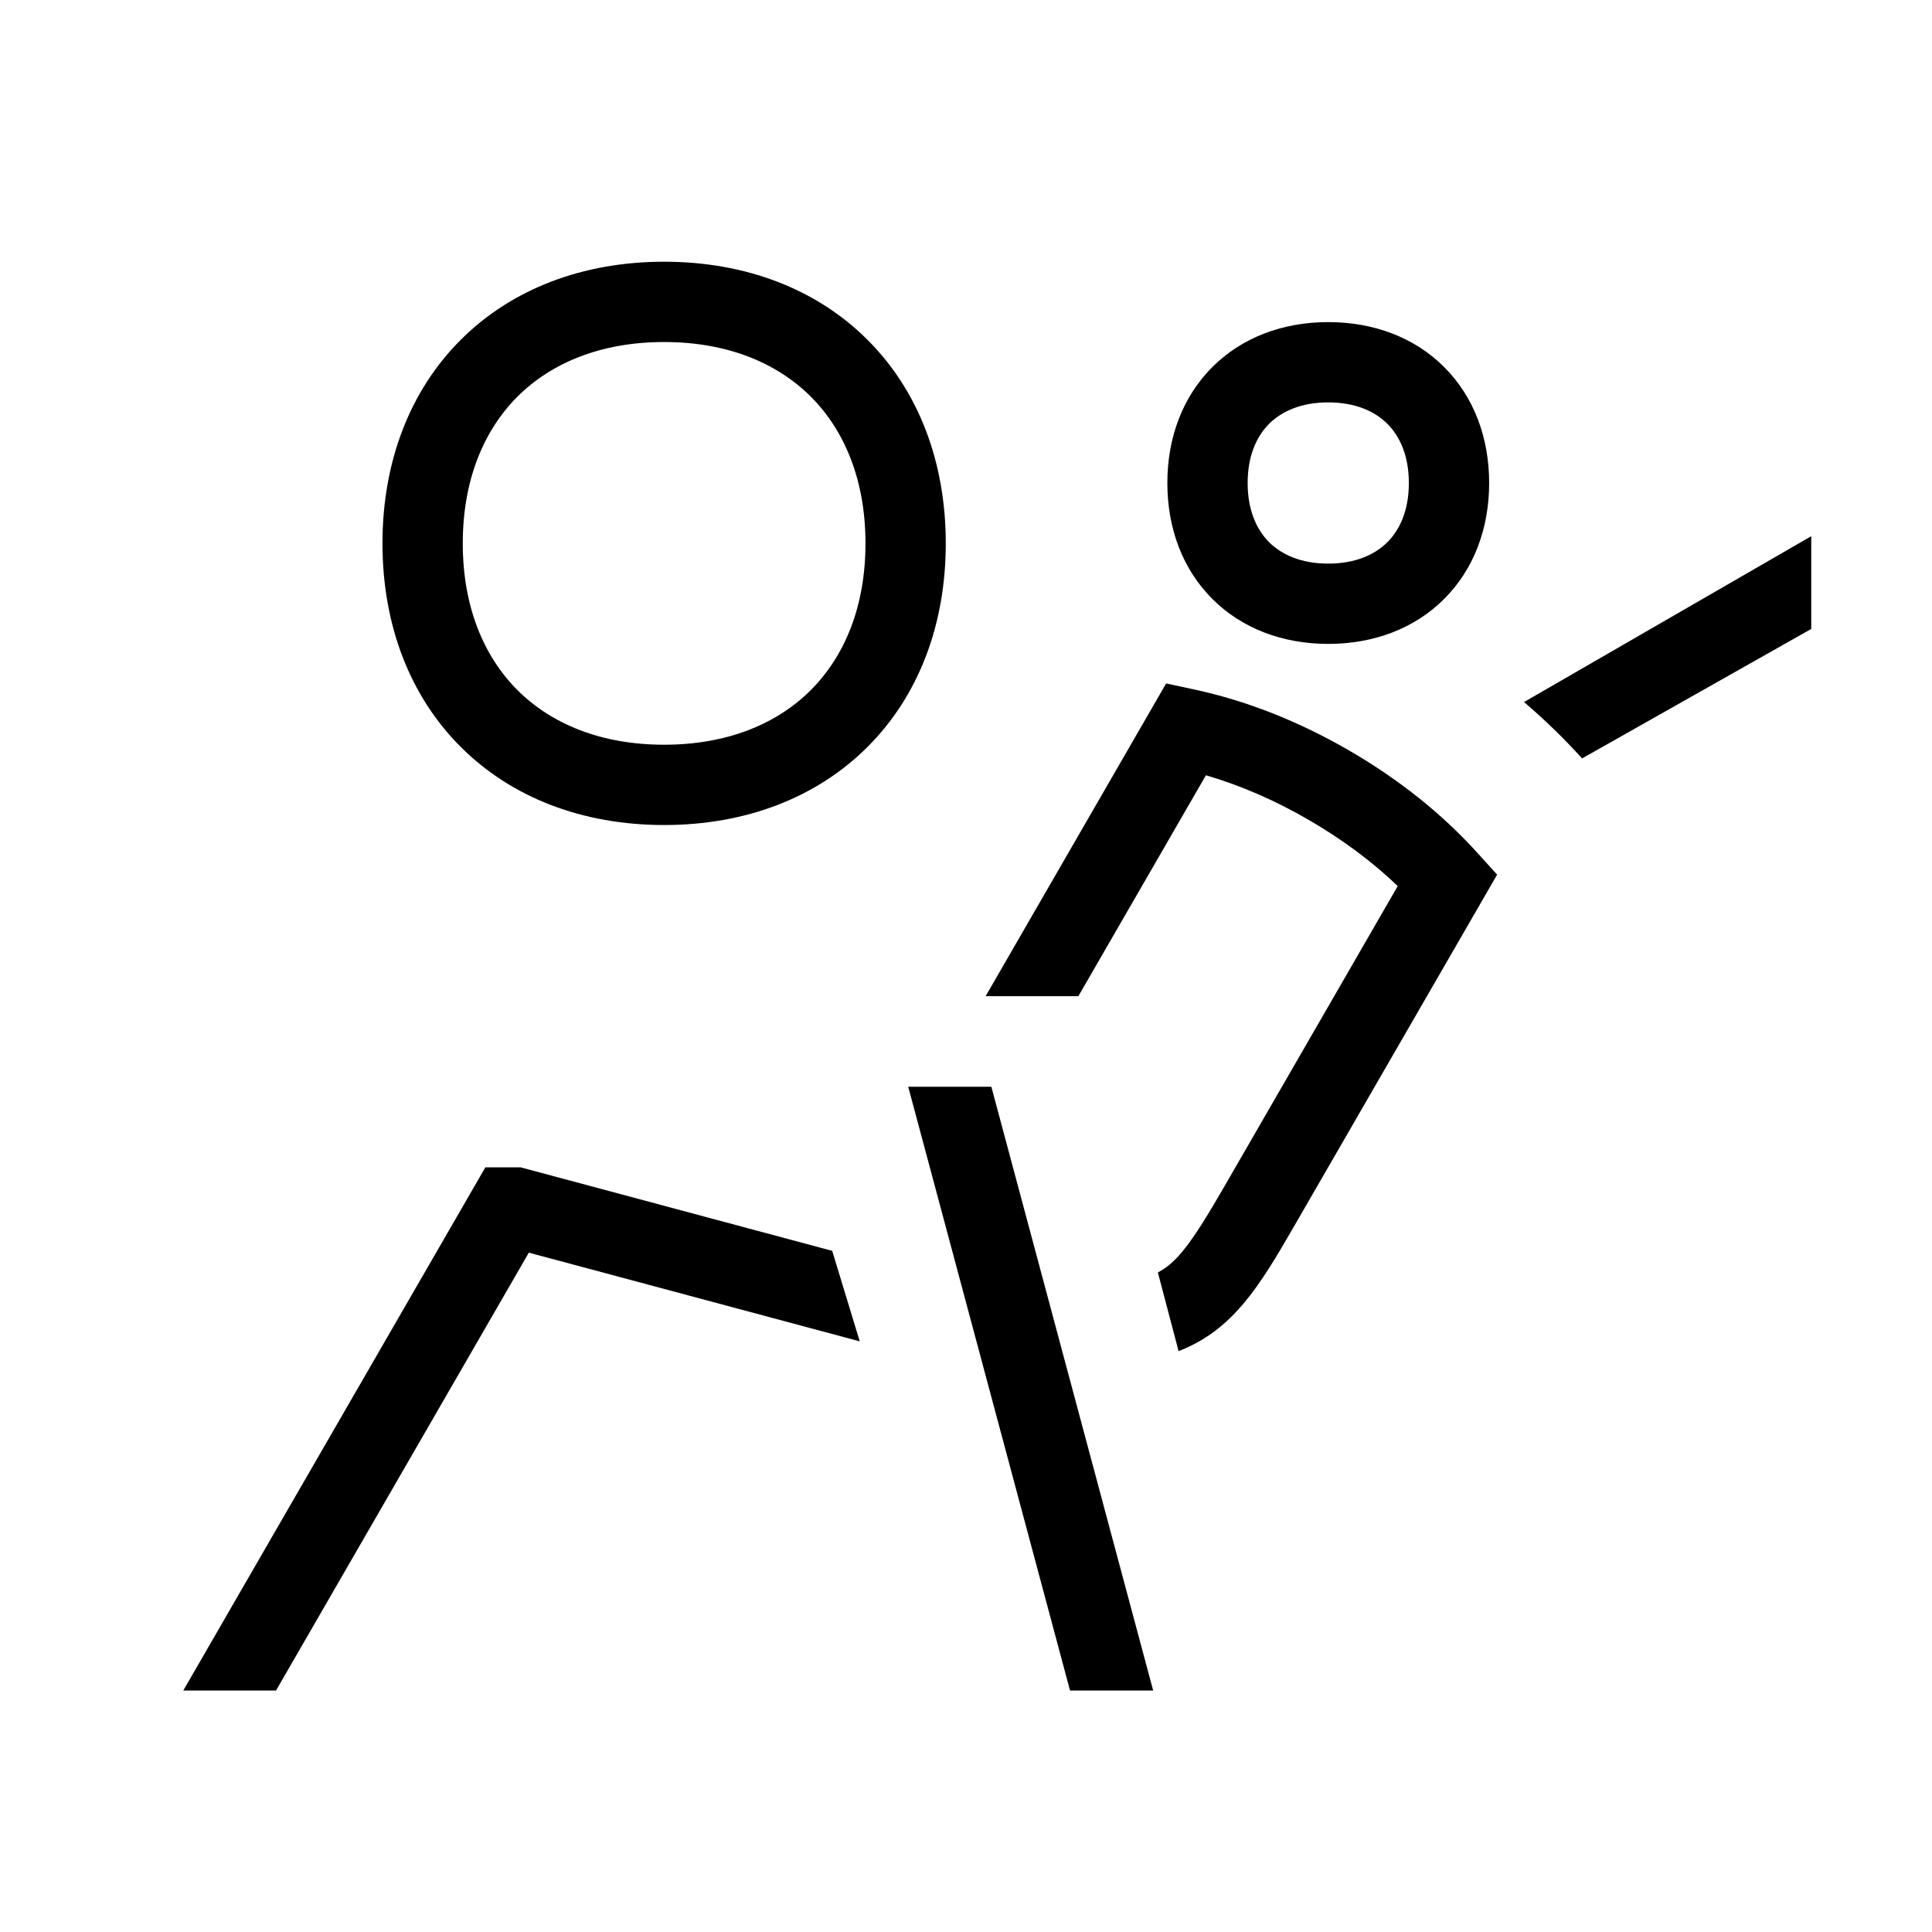 <svg width="48" height="48" viewBox="0 0 32 32" xmlns="http://www.w3.org/2000/svg"><path d="M11 4.335C9.649 4.335 8.471 4.788 7.63 5.63C6.788 6.471 6.335 7.649 6.335 9C6.335 10.351 6.788 11.529 7.63 12.37C8.471 13.212 9.649 13.665 11 13.665C12.351 13.665 13.529 13.212 14.37 12.37C15.212 11.529 15.665 10.351 15.665 9C15.665 7.649 15.212 6.471 14.37 5.63C13.529 4.788 12.351 4.335 11 4.335ZM7.665 9C7.665 7.951 8.012 7.129 8.57 6.57C9.129 6.012 9.951 5.665 11 5.665C12.049 5.665 12.871 6.012 13.43 6.57C13.988 7.129 14.335 7.951 14.335 9C14.335 10.049 13.988 10.871 13.43 11.43C12.871 11.988 12.049 12.335 11 12.335C9.951 12.335 9.129 11.988 8.57 11.43C8.012 10.871 7.665 10.049 7.665 9Z" fill="#000000" class="bmwfcol"/><path d="M20.08 6.08C20.571 5.588 21.249 5.335 22 5.335C22.751 5.335 23.429 5.588 23.92 6.08C24.412 6.571 24.665 7.249 24.665 8C24.665 8.751 24.412 9.429 23.92 9.92C23.429 10.412 22.751 10.665 22 10.665C21.249 10.665 20.571 10.412 20.08 9.92C19.588 9.429 19.335 8.751 19.335 8C19.335 7.249 19.588 6.571 20.08 6.08ZM21.02 7.02C20.812 7.229 20.665 7.551 20.665 8C20.665 8.449 20.812 8.771 21.02 8.98C21.229 9.188 21.551 9.335 22 9.335C22.449 9.335 22.771 9.188 22.98 8.98C23.188 8.771 23.335 8.449 23.335 8C23.335 7.551 23.188 7.229 22.98 7.02C22.771 6.812 22.449 6.665 22 6.665C21.551 6.665 21.229 6.812 21.02 7.02Z" fill="#000000" class="bmwfcol"/><path d="M26.204 12.562L30 10.417V8.881L25.243 11.628C25.585 11.921 25.906 12.232 26.204 12.562Z" fill="#000000" class="bmwfcol"/><path d="M19.521 22.379L19.548 22.368C20.424 22.02 20.863 21.3 21.422 20.332L24.797 14.487L24.472 14.128C23.886 13.48 23.169 12.906 22.331 12.422C21.495 11.94 20.641 11.606 19.789 11.422L19.315 11.32L16.325 16.5H17.861L19.974 12.841C20.532 13.004 21.099 13.246 21.666 13.574C22.236 13.903 22.73 14.273 23.151 14.676L20.27 19.668C19.739 20.587 19.495 20.91 19.178 21.076L19.521 22.379Z" fill="#000000" class="bmwfcol"/><path d="M13.784 20.718L8.624 19.335H8.039L3.036 28H4.572L8.759 20.748L14.24 22.217L13.784 20.718Z" fill="#000000" class="bmwfcol"/><path d="M17.723 28L15.043 18H16.42L19.1 28H17.723Z" fill="#000000" class="bmwfcol"/><title>airbag_lt_48</title></svg>
